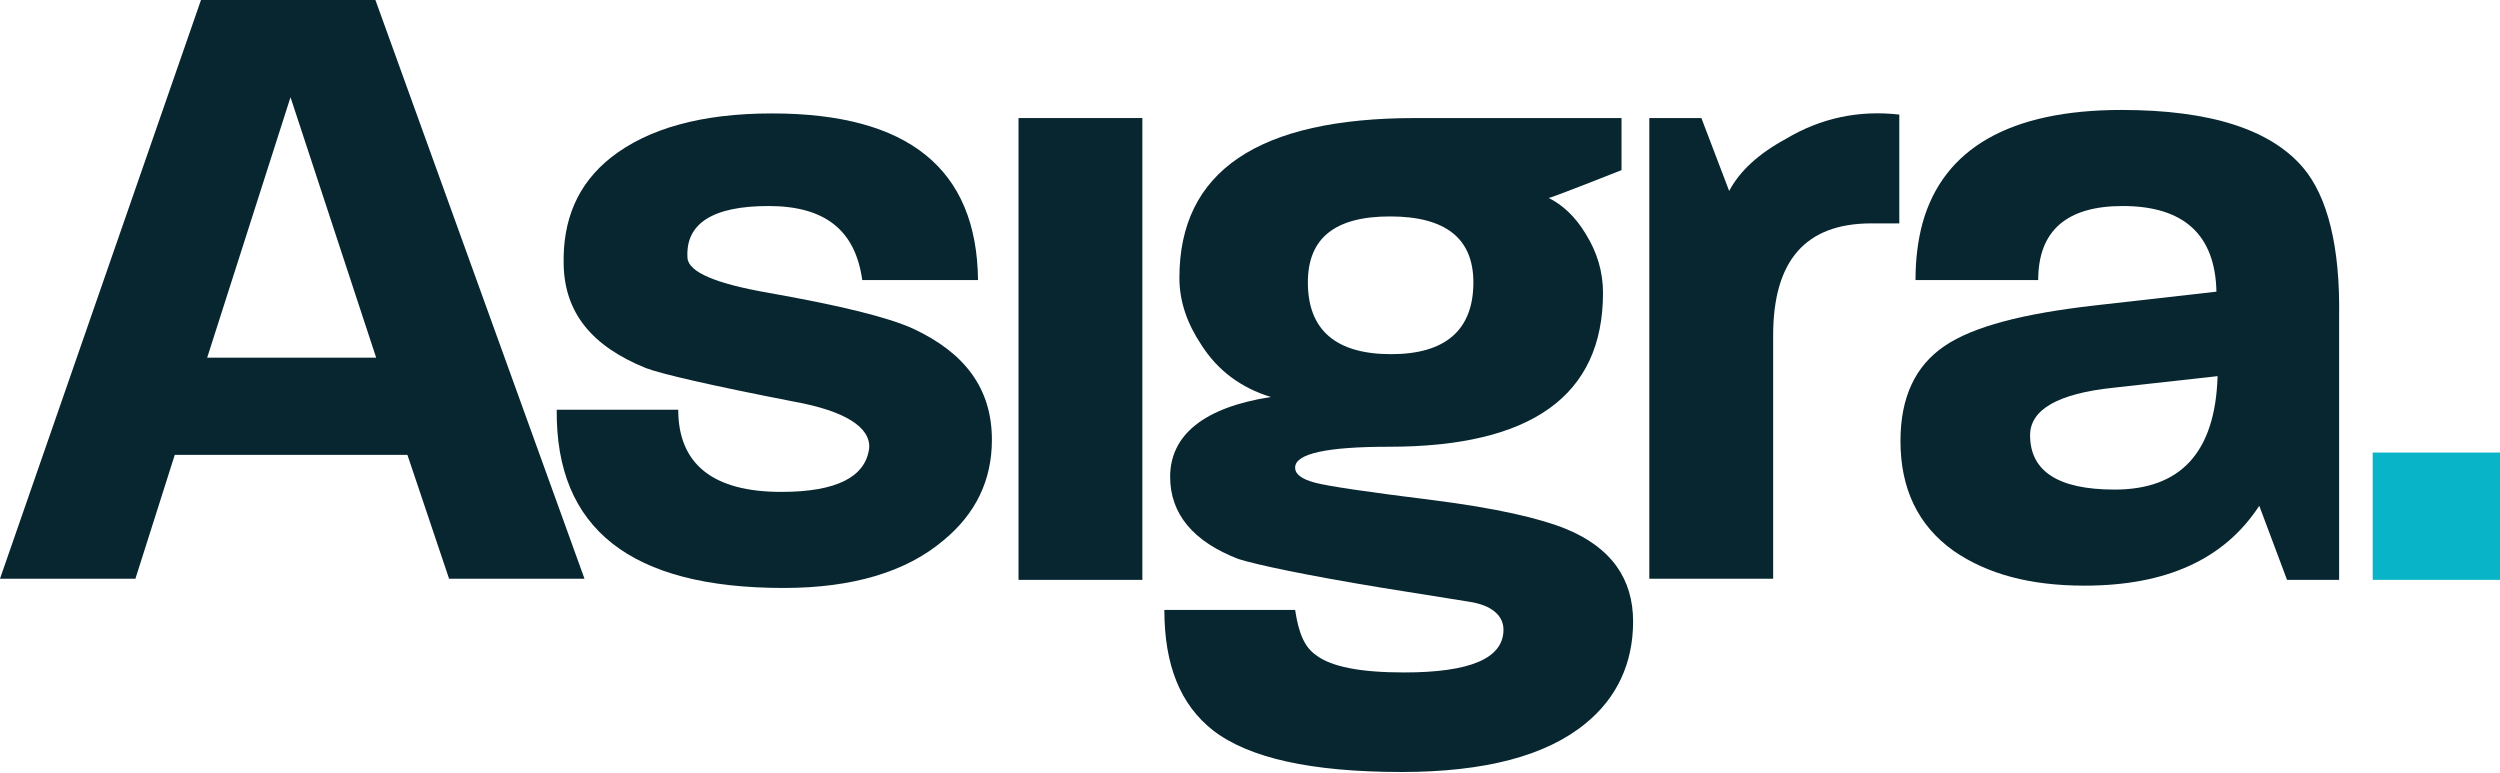 <?xml version="1.0" encoding="utf-8"?>
<!-- Generator: Adobe Illustrator 18.0.0, SVG Export Plug-In . SVG Version: 6.00 Build 0)  -->
<!DOCTYPE svg PUBLIC "-//W3C//DTD SVG 1.1 Basic//EN" "http://www.w3.org/Graphics/SVG/1.1/DTD/svg11-basic.dtd">
<svg version="1.1" baseProfile="basic" id="Layer_1"
	 xmlns="http://www.w3.org/2000/svg" xmlns:xlink="http://www.w3.org/1999/xlink" x="0px" y="0px" viewBox="0 0 216 66.8"
	 xml:space="preserve">
<rect x="88" y="10.2" fill="#072630" width="10.7" height="39.9"/>
<path fill="#072630" d="M141.1,53.7c0,3.6-1.4,6.6-4.1,8.8c-3.4,2.8-8.7,4.2-15.9,4.2c-7.8,0-13.2-1.2-16.3-3.6
	c-2.8-2.2-4.2-5.6-4.2-10.4h11.3c0.3,2,0.8,3.2,1.8,3.9c1.3,1,3.8,1.5,7.6,1.5c5.7,0,8.6-1.2,8.6-3.7c0-1.2-1-2.1-2.9-2.4
	c-2.5-0.4-5-0.8-7.5-1.2c-6.7-1.1-10.9-2-12.5-2.5c-3.9-1.5-5.9-3.9-5.9-7.1c0-3.6,2.9-6,8.7-6.9c-2.6-0.8-4.6-2.3-6-4.5
	c-1.2-1.8-1.9-3.7-1.9-5.8c0-9.2,6.8-13.8,20.4-13.8h17.8v4.5c0,0-6.3,2.5-6.3,2.4c1.2,0.6,2.3,1.6,3.2,3.1c1,1.6,1.5,3.3,1.5,5.1
	c0,8.9-6.2,13.3-18.5,13.3c-5.4,0-8.1,0.6-8.1,1.8c0,0.6,0.6,1,1.7,1.3c1.1,0.3,4.5,0.8,10.1,1.5c5.6,0.7,9.4,1.6,11.6,2.5
	C139.2,47.3,141.1,50,141.1,53.7 M127.3,24.4c0-3.8-2.4-5.7-7.2-5.7c-4.8,0-7.1,1.9-7.1,5.7c0,4.1,2.4,6.2,7.2,6.2
	C124.9,30.6,127.3,28.5,127.3,24.4"/>
<path fill="#072630" d="M164,19.3h-2.3c-5.7,0-8.5,3.2-8.5,9.7V50h-10.7V10.2h4.5l2.4,6.3c0.9-1.7,2.5-3.2,4.9-4.5
	c3-1.8,6.3-2.5,9.8-2.1V19.3z"/>
<path fill="#072630" d="M199,14.5c-2.8-3.3-8-5-15.7-5c-9.6,0-15.4,3.3-17.2,9.8c-0.4,1.5-0.6,3.1-0.6,4.9h10.6
	c0-4.3,2.5-6.4,7.3-6.4c5.3,0,8,2.5,8.1,7.4l-10.6,1.2c-6.1,0.7-10.4,1.8-12.9,3.5c-2.5,1.7-3.8,4.4-3.8,8.2c0,4.1,1.5,7.3,4.6,9.5
	c2.9,2,6.6,3,11.3,3c7.1,0,12.1-2.3,15.1-6.9l2.4,6.4h4.5V27.4C202.2,21.3,201.1,17,199,14.5 M182.7,42.3c-4.9,0-7.3-1.6-7.3-4.7
	c0-2.2,2.4-3.6,7.2-4.1l9-1C191.4,39.1,188.4,42.3,182.7,42.3"/>
<path fill="#072630" d="M78.9,28.4c-2.2-1-6.3-2-12.5-3.1c-4.6-0.8-6.9-1.8-7-3c-0.2-3,2.2-4.5,7-4.5c4.9,0,7.5,2.1,8.1,6.4h10
	c-0.1-9.6-6-14.4-17.8-14.4c-6.1,0-10.7,1.3-13.9,3.8c-2.9,2.3-4.2,5.4-4.1,9.3c0.1,4.1,2.4,7,7.1,8.9c1.3,0.5,5.6,1.5,12.8,2.9
	c4.4,0.8,6.6,2.2,6.5,4c-0.3,2.5-2.8,3.8-7.6,3.8c-5.9,0-8.9-2.4-8.9-7.1H48.1c-0.1,10.3,6.4,15.4,19.6,15.4c6,0,10.6-1.4,13.8-4.1
	c2.8-2.3,4.2-5.2,4.2-8.7C85.7,33.6,83.4,30.5,78.9,28.4"/>
<path fill="#072630" d="M38.8,50h11.7L32.4-0.1h-15L0,50h11.7l3.4-10.7h20.1L38.8,50z M17.9,30.9l7.2-22.5l7.4,22.5H17.9z"/>
<rect x="205" y="39.1" fill="#08B5C8" width="11" height="11"/>
</svg>
